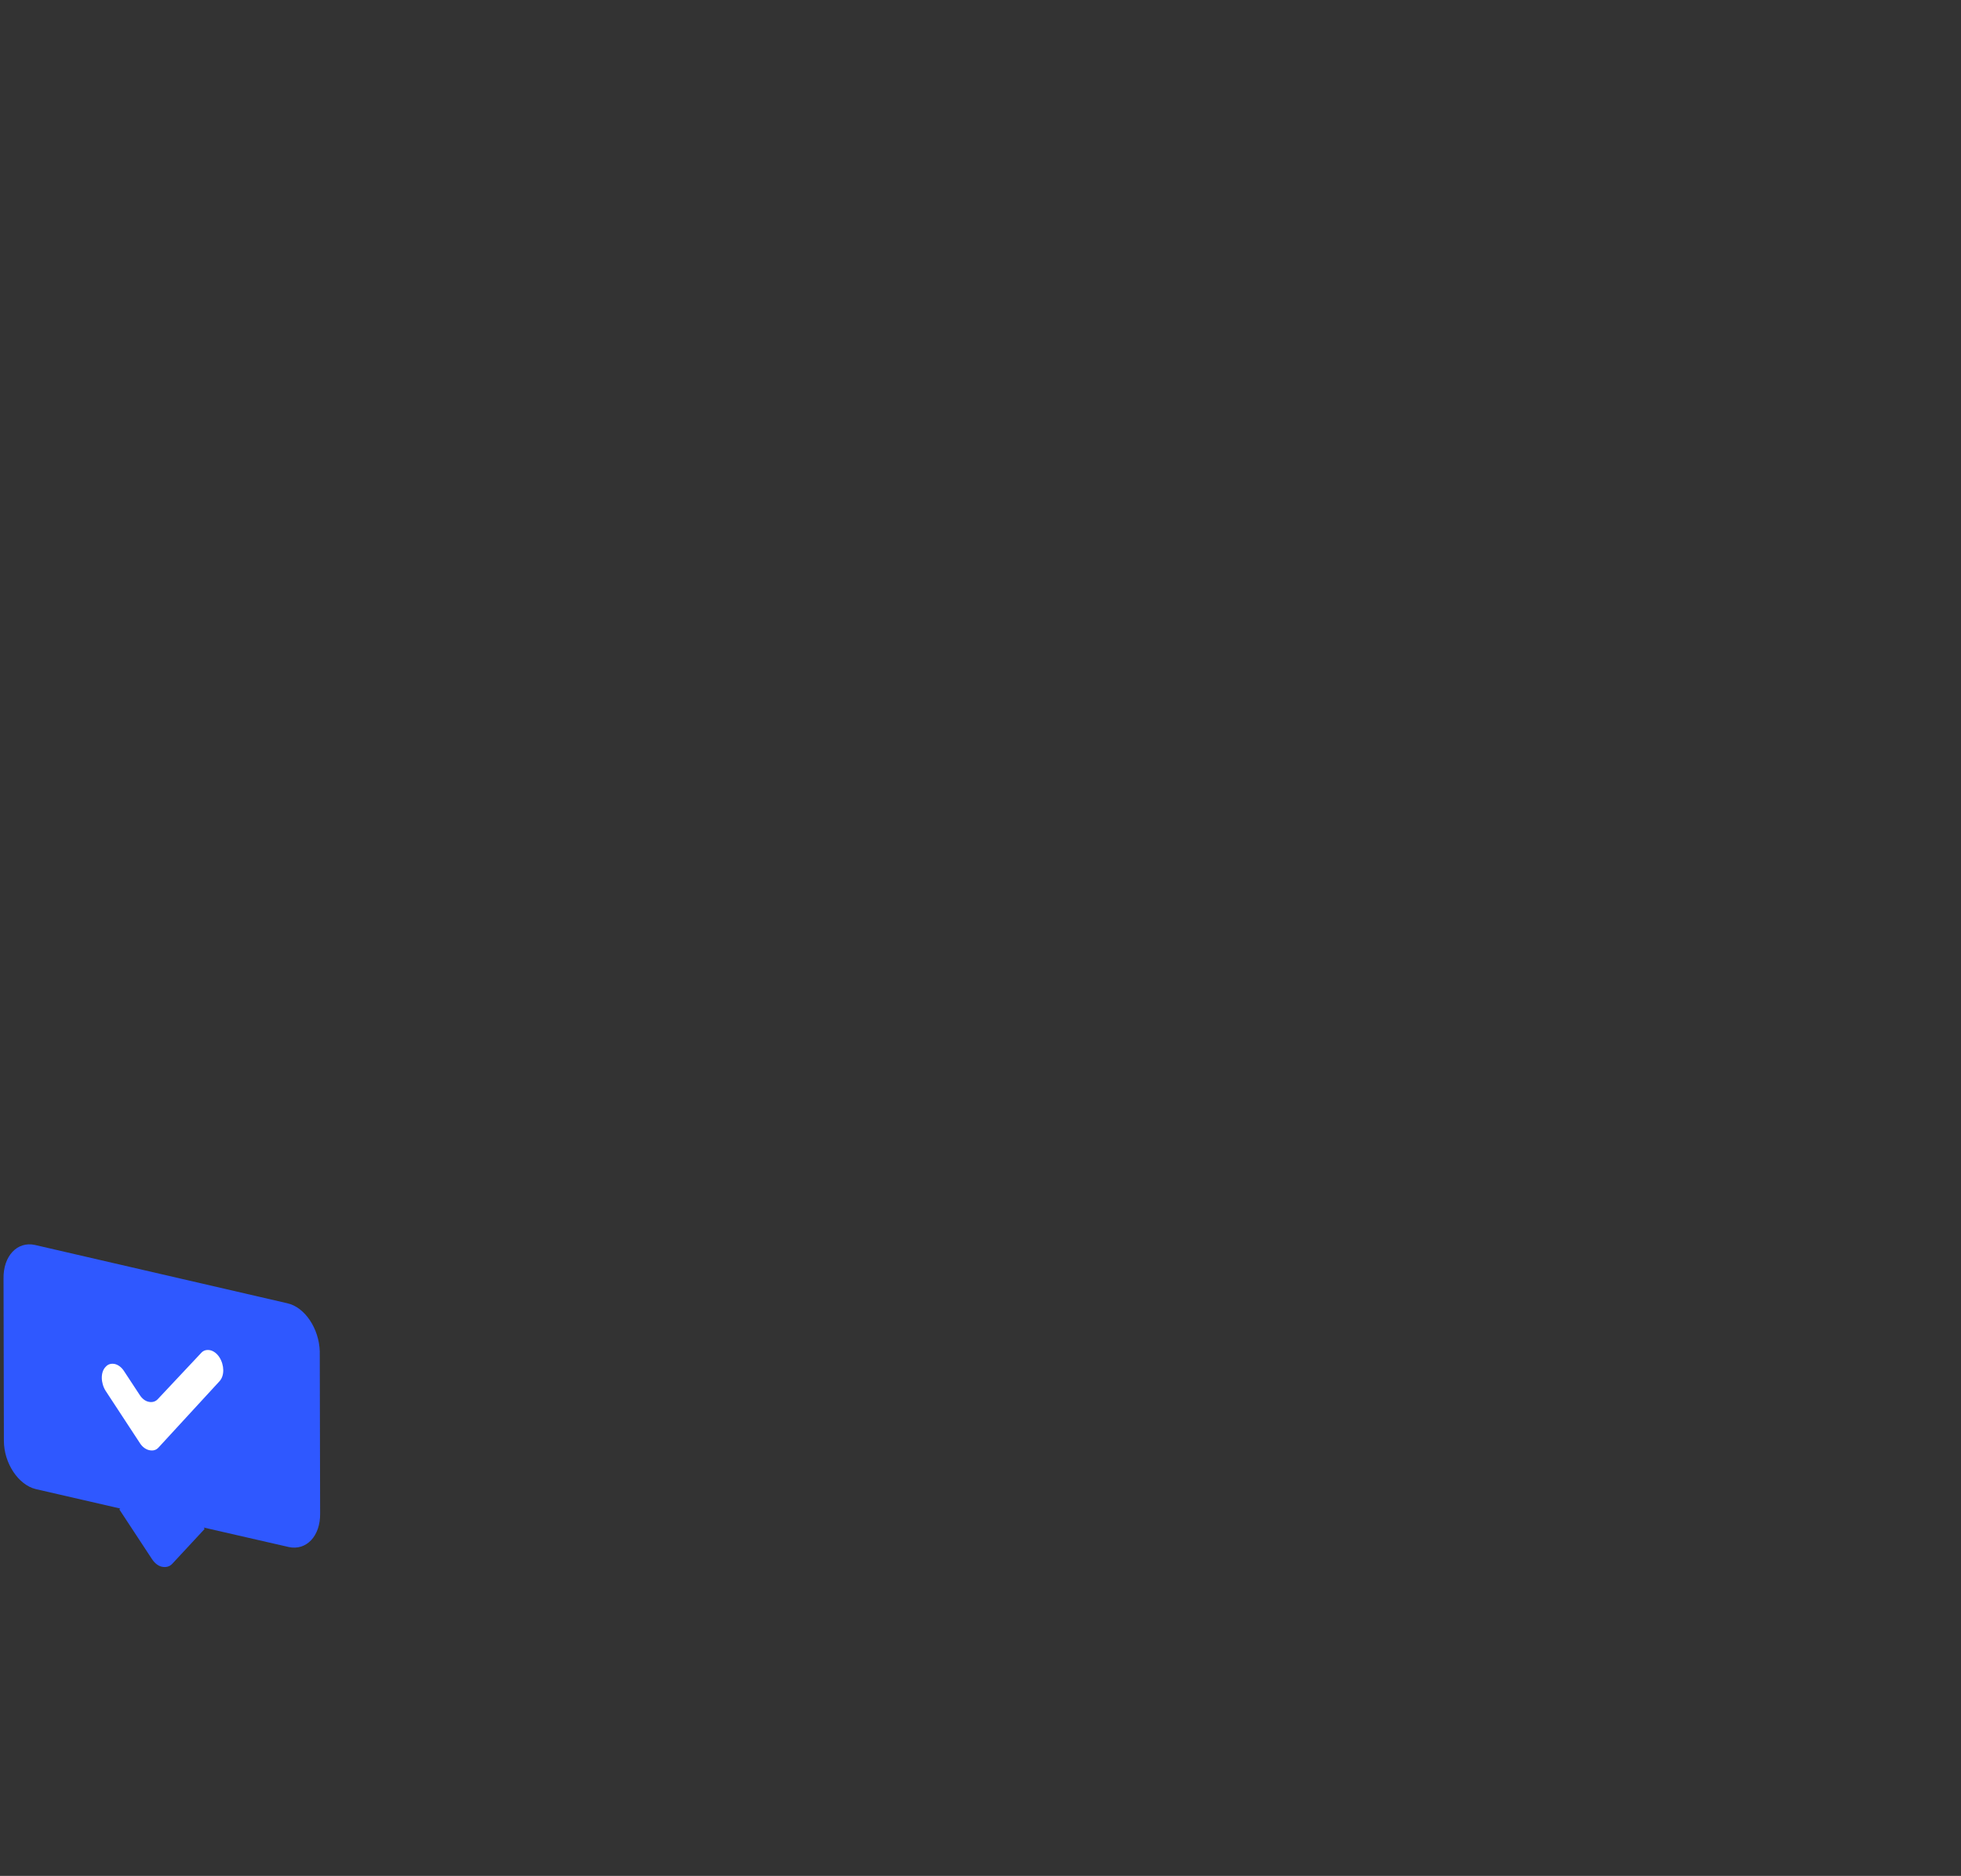 <svg width="555" height="531" viewBox="0 0 555 531" fill="none" xmlns="http://www.w3.org/2000/svg">
<rect x="0" y="0" width="555" height="531" fill="#333333" stroke="none"/>
<path d="M81.3 368.9L9.9 352.4C4.9 351.3 0.9 355.5 1 361.9L1.1 407.8C1.1 414.2 5.2 420.3 10.1 421.5L34 427L33.8 427.3L43 441.3C43.8 442.5 44.8 443.3 45.9 443.5C46.9 443.7 48 443.5 48.8 442.6L57.9 432.8L57.7 432.4L81.7 437.9C86.7 439 90.7 434.8 90.6 428.4L90.5 382.5C90.3 376.1 86.3 370 81.3 368.9Z" fill="#2F58FF"/>
<path d="M59.5 382.2C58.5 382 57.6 382.2 56.9 383L44.7 396C44 396.8 43 397 42.1 396.8C41.1 396.6 40.2 395.9 39.5 394.8L35.1 388.1C34.4 387 33.4 386.3 32.5 386.1C31.5 385.9 30.6 386.1 29.9 386.9C28.4 388.4 28.5 391.5 29.9 393.7L39.6 408.5C40.3 409.6 41.3 410.3 42.3 410.5C43.3 410.7 44.2 410.5 44.9 409.7L62.1 391C63.6 389.4 63.5 386.4 62.1 384.2C61.4 383.1 60.4 382.4 59.5 382.2Z" fill="white"/>
</svg>
